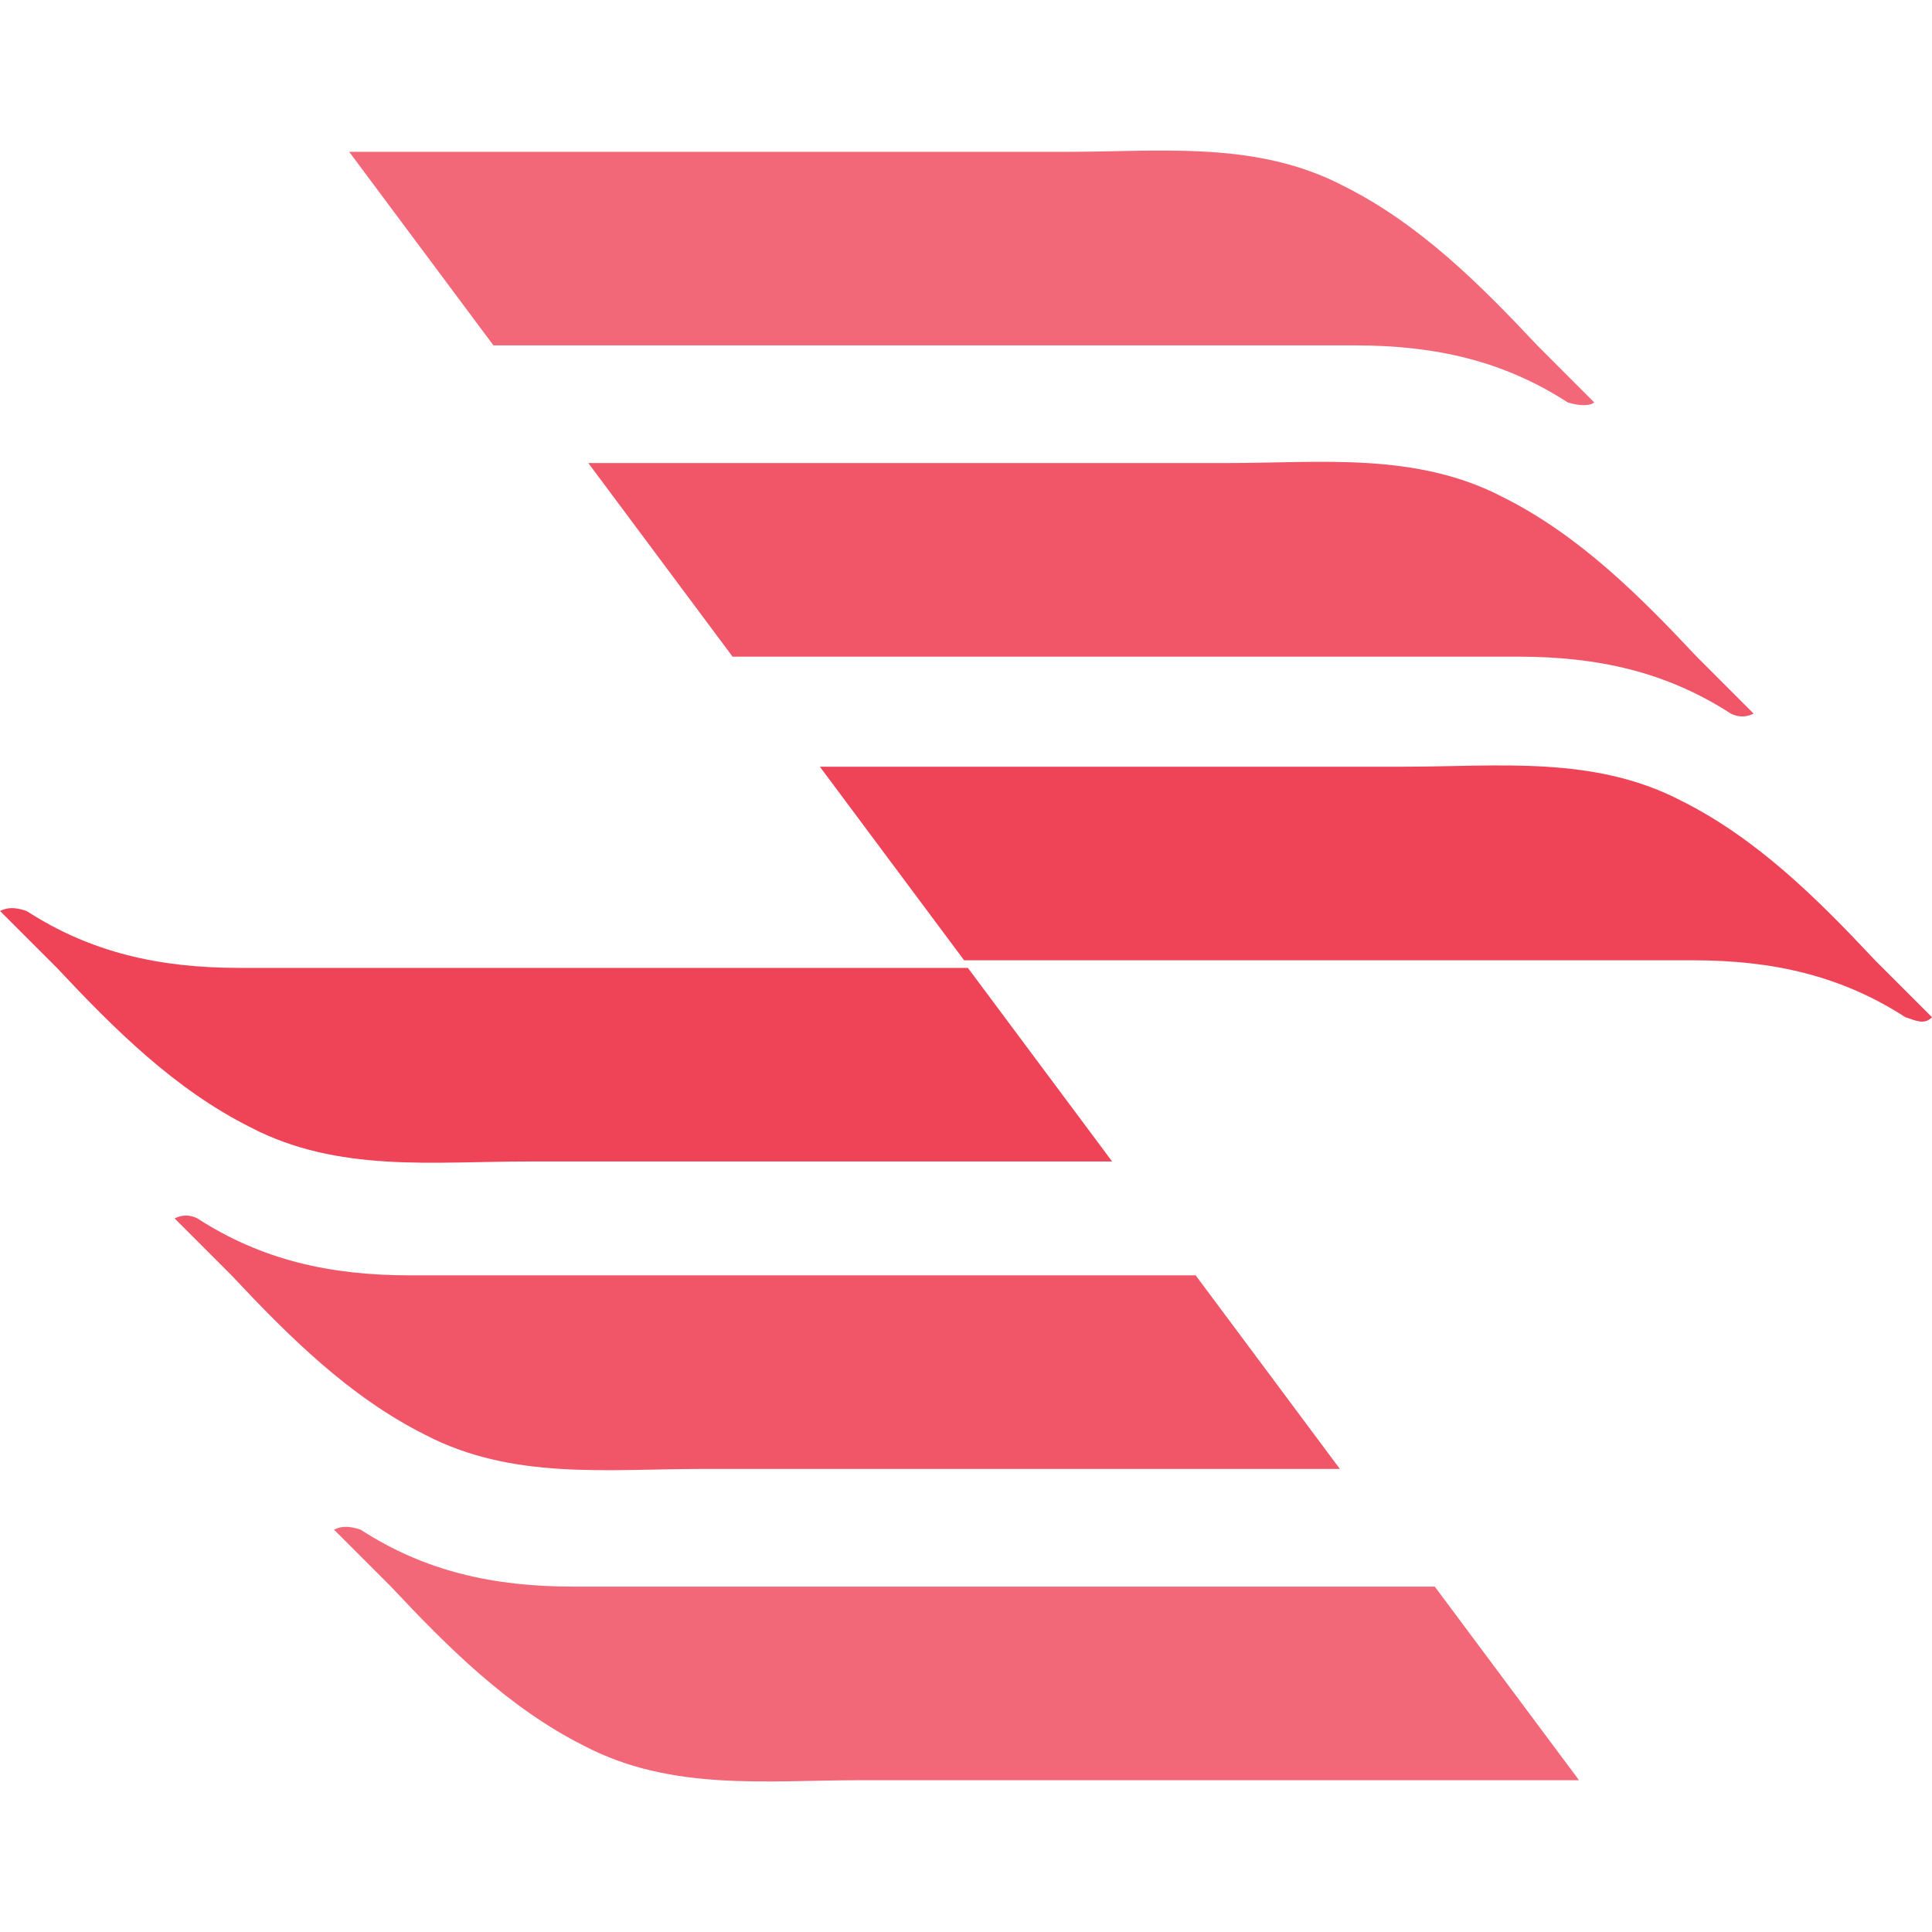 <svg width="44" height="44" viewBox="0 0 44 44" fill="none" xmlns="http://www.w3.org/2000/svg">
<g id="Logomark">
<path id="Shape" opacity="0.8" d="M36.306 9.163C35.874 8.731 35.442 8.298 35.01 7.866C33.713 6.483 32.33 5.1 30.601 4.236C28.613 3.198 26.452 3.458 24.291 3.458C21.006 3.458 12.794 3.458 7.953 3.458L11.238 7.866C17.202 7.866 26.538 7.866 30.86 7.866C32.676 7.866 34.232 8.212 35.701 9.163C35.961 9.249 36.22 9.249 36.306 9.163Z" fill="#EF4358"/>
<path id="Shape_2" opacity="0.9" d="M39.937 16.252C39.505 15.819 39.073 15.387 38.641 14.955C37.344 13.572 35.961 12.189 34.232 11.324C32.244 10.287 30.083 10.546 27.922 10.546C25.069 10.546 18.24 10.546 13.399 10.546L16.684 14.955C22.562 14.955 30.601 14.955 34.578 14.955C36.393 14.955 37.949 15.301 39.419 16.252C39.592 16.338 39.764 16.338 39.937 16.252Z" fill="#EF4358"/>
<path id="Shape_3" d="M44 23.167C43.568 22.735 43.136 22.302 42.703 21.87C41.407 20.487 40.023 19.104 38.295 18.239C36.306 17.202 34.145 17.461 31.984 17.461C29.305 17.461 23.426 17.461 18.672 17.461L21.957 21.87C27.662 21.87 34.923 21.87 38.554 21.87C40.369 21.87 41.925 22.216 43.395 23.167C43.654 23.253 43.827 23.34 44 23.167Z" fill="#EF4358"/>
<path id="Shape_4" opacity="0.8" d="M7.607 34.837C8.039 35.27 8.472 35.702 8.904 36.134C10.2 37.517 11.584 38.9 13.312 39.765C15.301 40.802 17.462 40.543 19.623 40.543H35.961L32.676 36.134C26.711 36.134 17.375 36.134 13.053 36.134C11.238 36.134 9.682 35.788 8.212 34.837C7.953 34.751 7.78 34.751 7.607 34.837Z" fill="#EF4358"/>
<path id="Shape_5" opacity="0.9" d="M3.976 27.748C4.409 28.181 4.841 28.613 5.273 29.045C6.57 30.428 7.953 31.811 9.682 32.676C11.67 33.713 13.831 33.454 15.992 33.454H30.515L27.23 29.045C21.352 29.045 13.312 29.045 9.336 29.045C7.521 29.045 5.965 28.699 4.495 27.748C4.322 27.662 4.149 27.662 3.976 27.748Z" fill="#EF4358"/>
<path id="Shape_6" d="M0 20.747C0.432 21.179 0.864 21.611 1.297 22.043C2.593 23.426 3.976 24.809 5.705 25.674C7.694 26.711 9.855 26.452 12.016 26.452H25.328L22.043 22.043C16.338 22.043 9.077 22.043 5.446 22.043C3.631 22.043 2.075 21.697 0.605 20.747C0.346 20.66 0.173 20.66 0 20.747Z" fill="#EF4358"/>
</g>
</svg>
